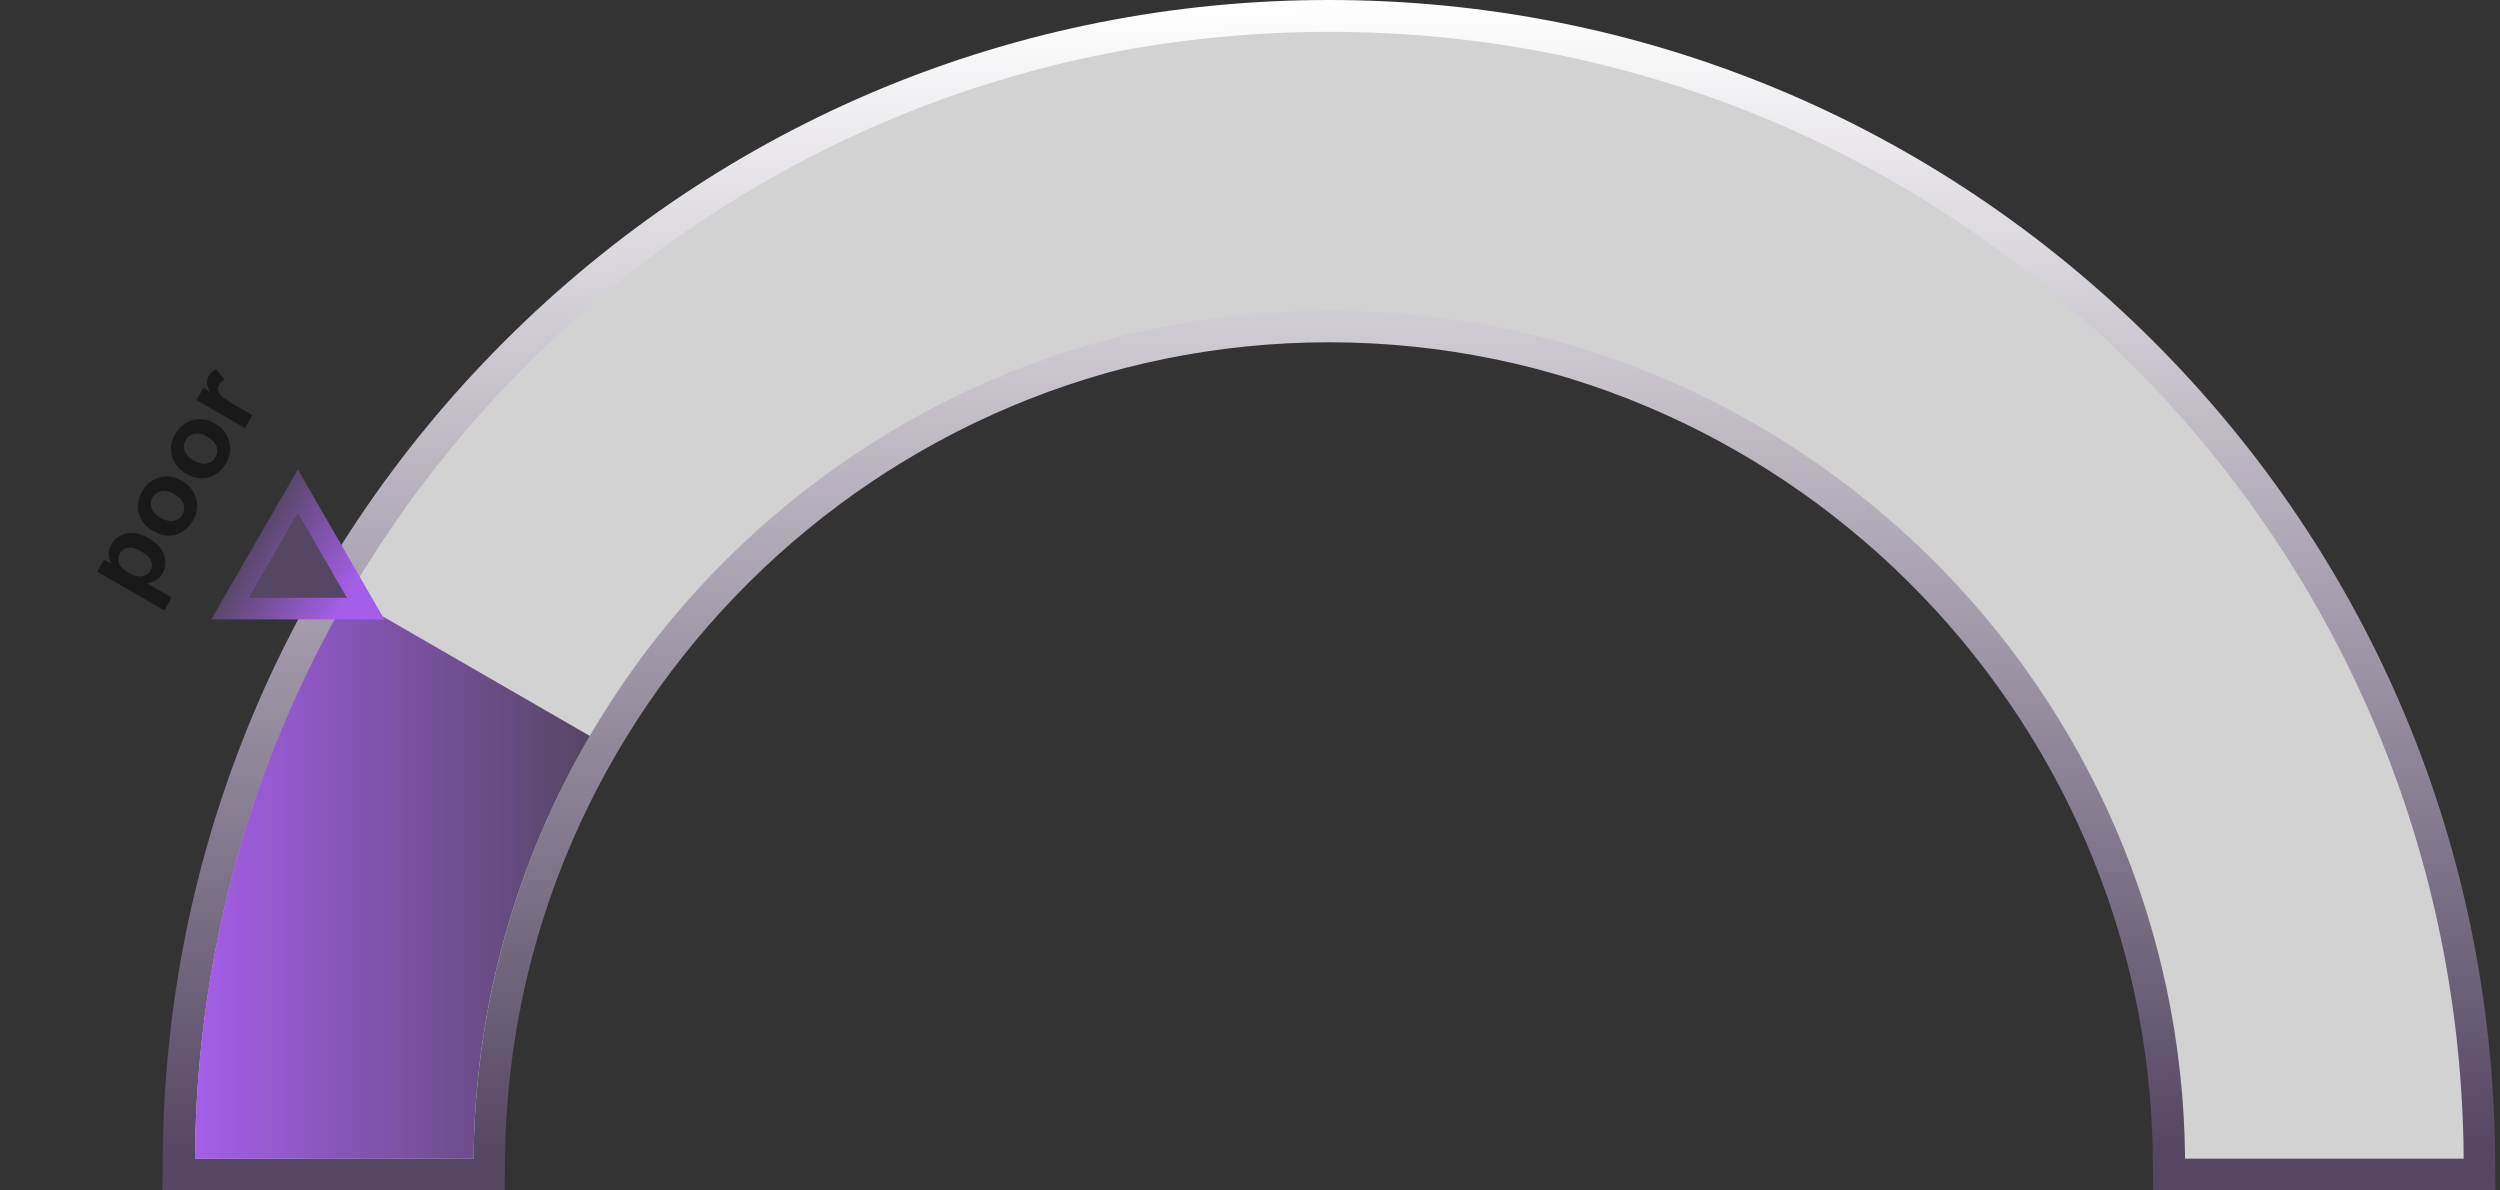 <svg width="231" height="110" viewBox="0 0 231 110" fill="none" xmlns="http://www.w3.org/2000/svg">
<rect x="0" y="0" width="231" height="110" fill="#333333" stroke="none"/>
<path d="M230.587 110H198.959L198.922 107.095C198.554 65.5 164.425 31.628 122.793 31.628C81.199 31.628 47.033 65.463 46.665 107.095L46.628 110H15L15.037 107.021C15.221 78.519 26.438 51.709 46.591 31.555C66.929 11.217 93.997 0 122.793 0C151.59 0 178.621 11.217 198.995 31.555C219.149 51.709 230.366 78.519 230.55 107.021L230.587 110ZM204.733 104.116H224.592C223.673 78.261 213.191 54.099 194.839 35.711C175.605 16.476 150.008 5.884 122.793 5.884C95.578 5.884 69.982 16.476 50.747 35.711C32.395 54.062 21.877 78.261 20.995 104.116H40.854C41.737 83.484 50.269 64.213 65.053 49.539C80.537 34.166 101.021 25.744 122.793 25.744C144.565 25.744 165.05 34.203 180.533 49.539C195.318 64.213 203.85 83.484 204.733 104.116Z" fill="url(#paint0_linear)"/>
<path d="M43.76 107.058C44.127 63.771 79.47 28.686 122.83 28.686C166.19 28.686 201.533 63.771 201.901 107.058H227.645C227.461 79.328 216.575 53.253 196.936 33.651C177.15 13.865 150.817 2.942 122.83 2.942C94.843 2.942 68.51 13.828 48.724 33.651C29.086 53.29 18.2 79.328 18.016 107.058H43.76Z" fill="#D2D2D2"/>
<path d="M32.138 55.092C23.017 70.722 18.126 88.522 18.016 107.058H43.76C43.87 92.825 47.768 79.512 54.498 68.001L32.138 55.092Z" fill="url(#paint1_linear)"/>
<path d="M32.052 56.234L33.784 56.234L32.918 54.734L28.384 46.881L27.518 45.381L26.652 46.881L22.119 54.734L21.253 56.234L22.985 56.234L32.052 56.234Z" fill="#554663" stroke="url(#paint2_linear)" stroke-width="2"/>
<path d="M8.981 52.823L9.621 51.715L10.28 52.096C10.138 51.822 10.067 51.521 10.068 51.195C10.068 50.868 10.155 50.555 10.327 50.257C10.628 49.735 11.088 49.41 11.707 49.283C12.326 49.155 13 49.302 13.73 49.724C14.48 50.157 14.958 50.677 15.164 51.284C15.366 51.89 15.317 52.453 15.016 52.975C14.873 53.223 14.693 53.42 14.477 53.566C14.263 53.709 13.972 53.823 13.604 53.907L15.866 55.214L15.18 56.402L8.981 52.823ZM11.829 52.9C12.334 53.191 12.765 53.306 13.123 53.246C13.478 53.185 13.739 53.01 13.905 52.722C14.064 52.446 14.087 52.153 13.973 51.843C13.856 51.531 13.545 51.229 13.041 50.938C12.57 50.666 12.166 50.559 11.828 50.616C11.491 50.673 11.242 50.841 11.081 51.12C10.913 51.41 10.886 51.716 11.001 52.038C11.113 52.359 11.389 52.646 11.829 52.9ZM14.081 49.029C13.686 48.801 13.36 48.484 13.103 48.076C12.846 47.668 12.723 47.23 12.733 46.763C12.745 46.293 12.879 45.838 13.132 45.398C13.525 44.718 14.067 44.289 14.761 44.111C15.451 43.931 16.133 44.035 16.807 44.424C17.486 44.816 17.923 45.362 18.118 46.06C18.311 46.754 18.215 47.434 17.831 48.099C17.593 48.511 17.273 48.85 16.871 49.118C16.47 49.383 16.034 49.509 15.564 49.497C15.091 49.483 14.596 49.327 14.081 49.029ZM14.847 47.848C15.292 48.105 15.695 48.196 16.053 48.122C16.412 48.047 16.681 47.855 16.86 47.544C17.039 47.234 17.071 46.907 16.954 46.561C16.84 46.213 16.557 45.909 16.106 45.648C15.666 45.395 15.267 45.305 14.908 45.38C14.55 45.452 14.282 45.643 14.103 45.953C13.924 46.263 13.892 46.592 14.007 46.94C14.121 47.288 14.402 47.591 14.847 47.848ZM17.137 43.735C16.742 43.507 16.417 43.189 16.16 42.782C15.903 42.374 15.779 41.936 15.79 41.469C15.802 40.998 15.935 40.543 16.189 40.104C16.581 39.424 17.124 38.995 17.817 38.817C18.508 38.636 19.19 38.741 19.864 39.13C20.543 39.522 20.98 40.067 21.174 40.766C21.367 41.46 21.272 42.14 20.888 42.805C20.65 43.217 20.33 43.556 19.927 43.824C19.527 44.089 19.091 44.215 18.621 44.203C18.148 44.189 17.653 44.033 17.137 43.735ZM17.904 42.554C18.349 42.811 18.751 42.902 19.11 42.828C19.469 42.753 19.738 42.56 19.917 42.25C20.096 41.94 20.127 41.612 20.011 41.267C19.896 40.919 19.613 40.615 19.162 40.354C18.723 40.1 18.323 40.011 17.964 40.086C17.607 40.157 17.339 40.348 17.16 40.658C16.981 40.969 16.949 41.298 17.063 41.646C17.178 41.994 17.458 42.297 17.904 42.554ZM23.318 38.361L22.632 39.55L18.141 36.957L18.778 35.853L19.417 36.222C19.224 35.859 19.123 35.575 19.114 35.37C19.106 35.163 19.157 34.963 19.268 34.771C19.424 34.501 19.649 34.283 19.944 34.118L20.767 35.084C20.522 35.21 20.35 35.358 20.25 35.53C20.154 35.697 20.119 35.864 20.146 36.034C20.169 36.201 20.281 36.388 20.482 36.594C20.684 36.797 21.167 37.12 21.931 37.561L23.318 38.361Z" fill="#191919"/>
<defs>
<linearGradient id="paint0_linear" x1="179.949" y1="106.221" x2="179.438" y2="4.25787e-06" gradientUnits="userSpaceOnUse">
<stop stop-color="#554663"/>
<stop offset="1" stop-color="white"/>
</linearGradient>
<linearGradient id="paint1_linear" x1="18.011" y1="81.076" x2="54.49" y2="81.076" gradientUnits="userSpaceOnUse">
<stop stop-color="#A55EEA"/>
<stop offset="1" stop-color="#554663"/>
</linearGradient>
<linearGradient id="paint2_linear" x1="32.052" y1="55.234" x2="22.985" y2="49.999" gradientUnits="userSpaceOnUse">
<stop stop-color="#A55EEA"/>
<stop offset="1" stop-color="#554663"/>
</linearGradient>
</defs>
</svg>
